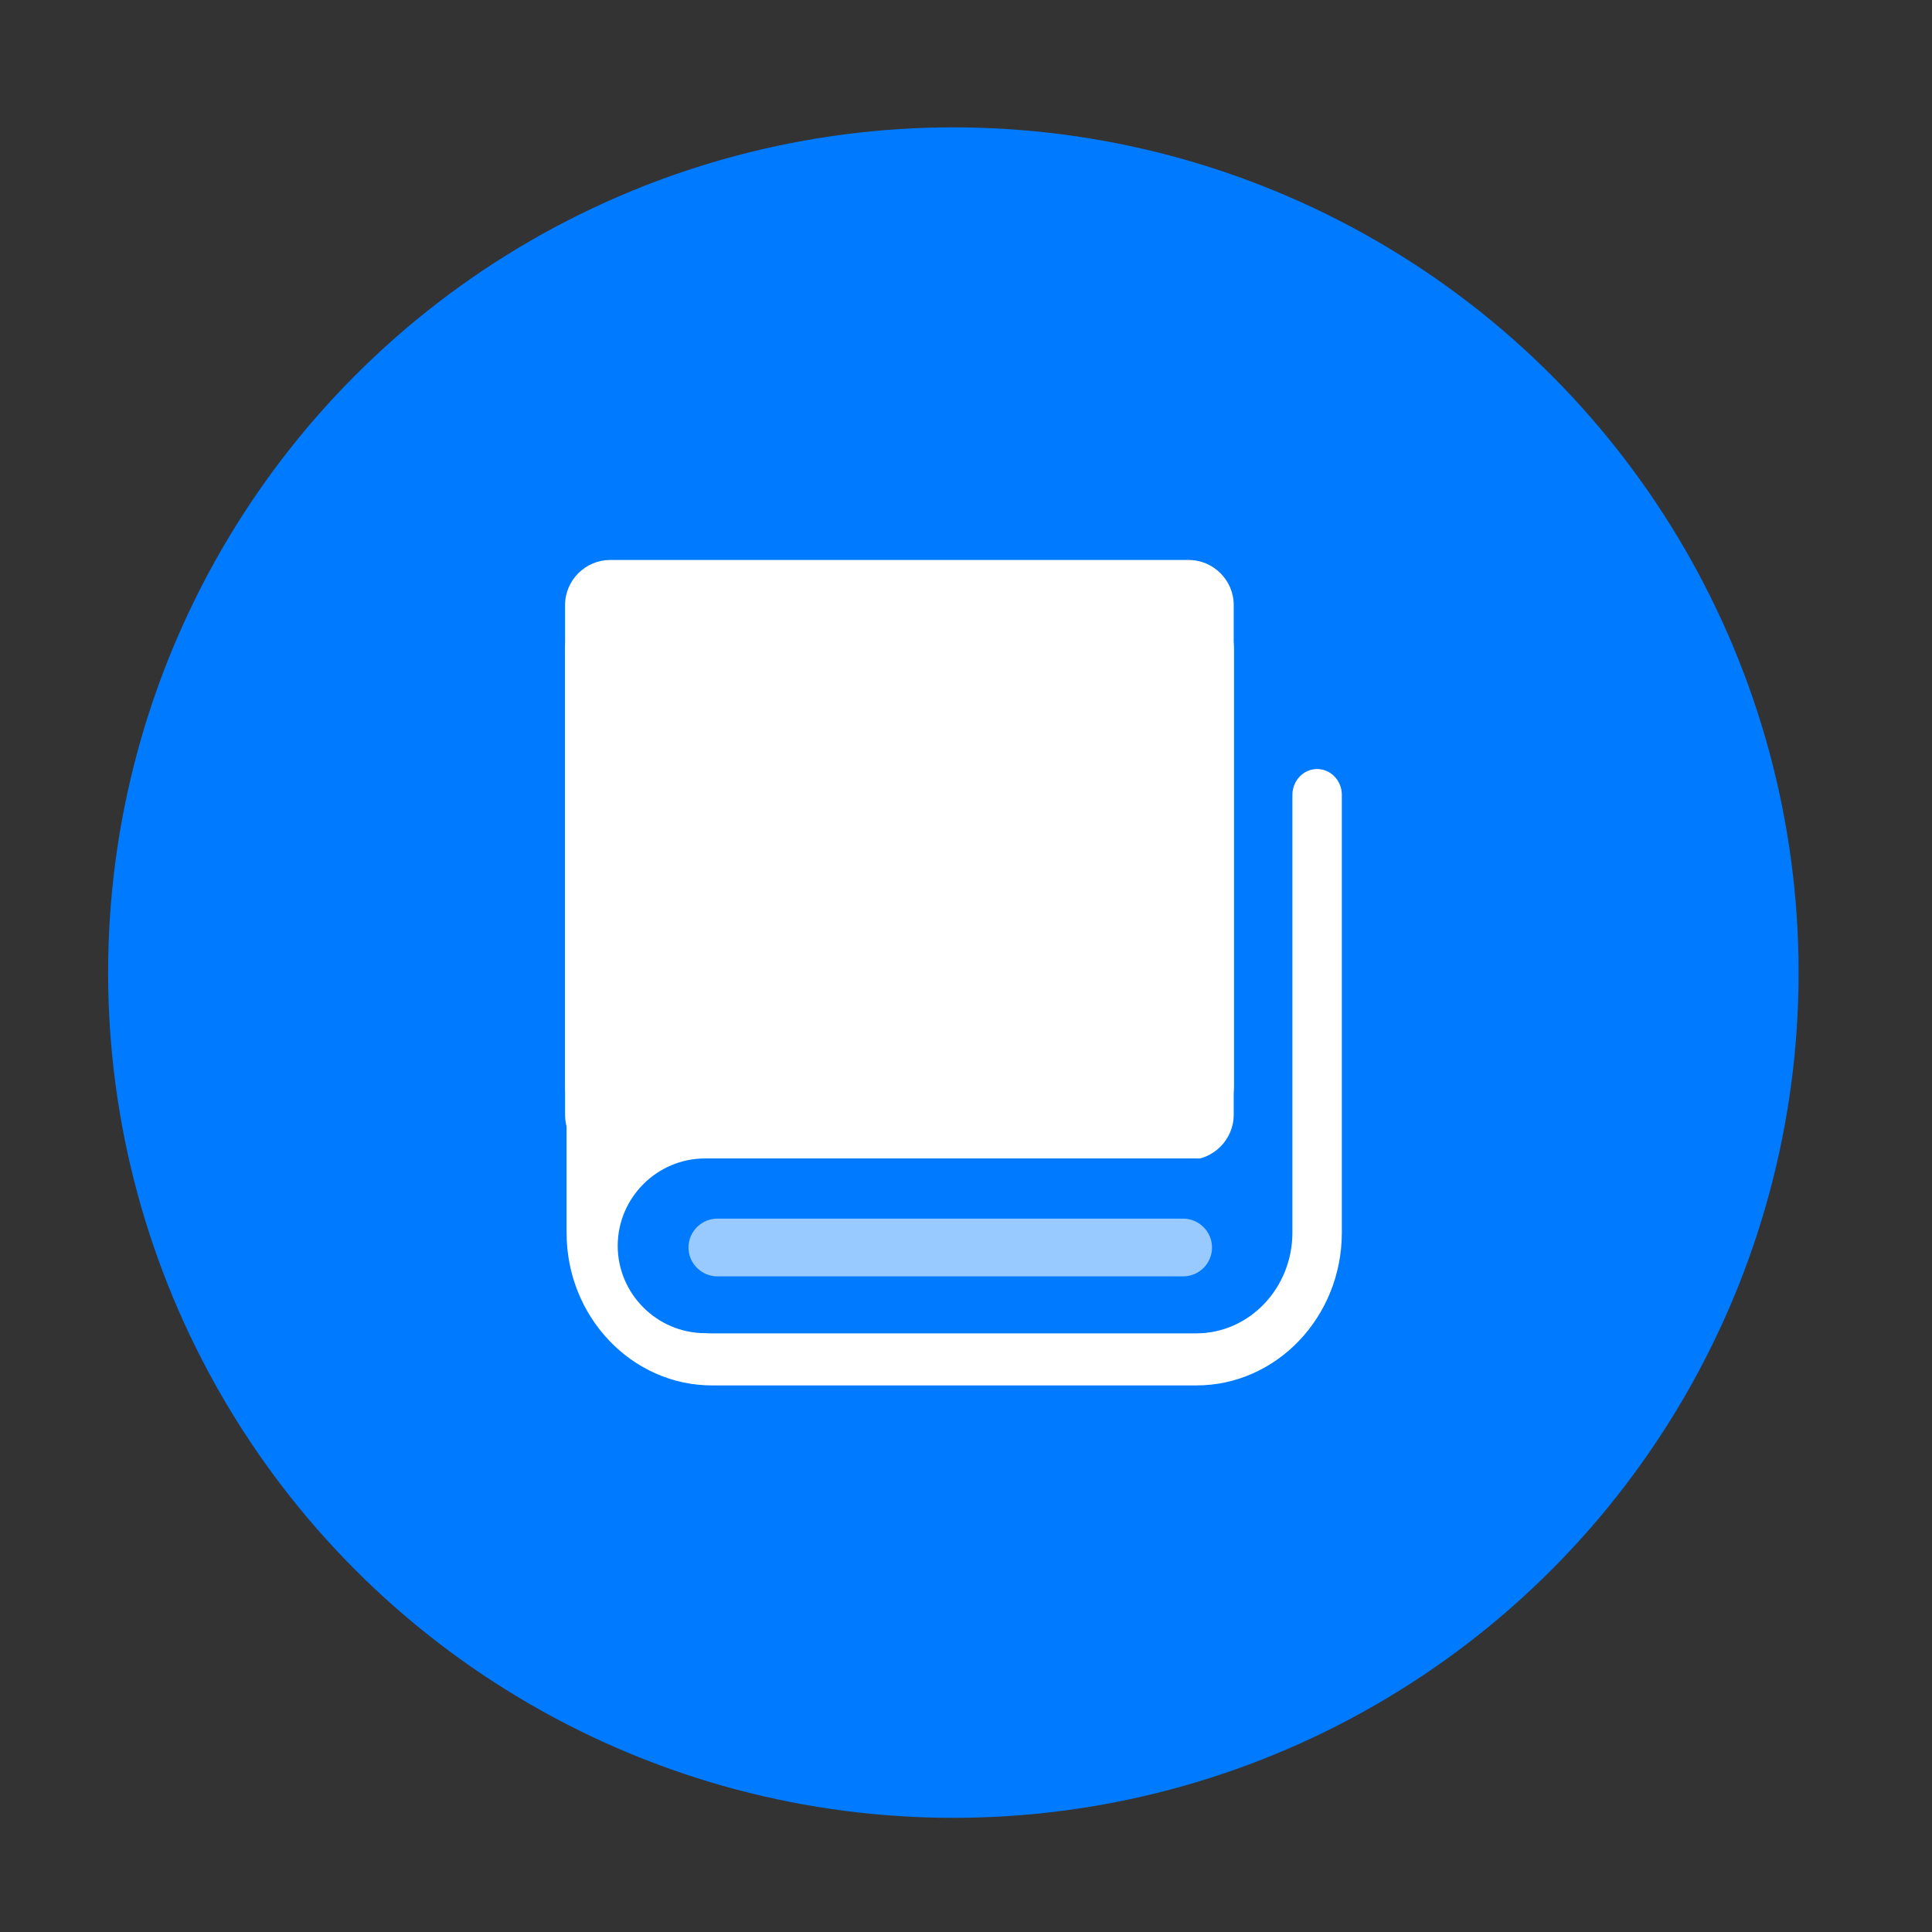 <?xml version="1.0" encoding="utf-8"?>
<!-- Generator: Adobe Illustrator 22.0.0, SVG Export Plug-In . SVG Version: 6.00 Build 0)  -->
<svg version="1.1" id="图层_1" xmlns="http://www.w3.org/2000/svg"  x="0px" y="0px"
	 viewBox="0 0 1024 1024" style="enable-background:new 0 0 1024 1024;" xml:space="preserve">
<rect x="0" y="0" width="1024" height="1024" fill="#333333" stroke="none"/>
<style type="text/css">
	.st0{fill:#007AFF;}
	.st1{fill:#66AFFF;}
	.st2{fill:#FFFFFF;}
	.st3{fill:#99CAFF;}
	.st4{clip-path:url(#SVGID_2_);}
	.st5{fill:none;stroke:#FFFFFF;stroke-width:18;stroke-miterlimit:10;}
</style>
<circle class="st0" cx="505.3" cy="515.5" r="448"/>
<g>
	<path class="st2" d="M634.1,734.3H377.4c-42.5,0-77.1-36.3-77.1-80.9V384c0-44.6,34.6-80.9,77.1-80.9c7.2,0,13.1,6.1,13.1,13.7
		s-5.9,13.7-13.1,13.7c-28.1,0-50.9,24-50.9,53.4v269.4c0,29.5,22.8,53.4,50.9,53.4h256.7c28.1,0,50.9-24,50.9-53.4v-232
		c0-7.6,5.9-13.7,13.1-13.7c7.2,0,13.1,6.1,13.1,13.7v232C711.2,698,676.6,734.3,634.1,734.3z"/>
	<path class="st2" d="M609.9,618.8H343.5c-24.2,0-44-19.8-44-44V344.9c0-24.2,19.8-44,44-44h266.5c24.2,0,44,19.8,44,44v229.9
		C654,599,634.1,618.8,609.9,618.8z"/>
	<path class="st2" d="M630,614.8H323.4c-13.2,0-23.9-10.8-23.9-23.9V320.7c0-13.2,10.8-23.9,23.9-23.9H630
		c13.2,0,23.9,10.8,23.9,23.9v270.1C653.9,604,643.1,614.8,630,614.8z"/>
	<rect x="305.6" y="544.9" class="st2" width="272.9" height="131.6"/>
	<path class="st0" d="M633.6,706.6H373.7c-25.4,0-46.3-20.8-46.3-46.3v0c0-25.4,20.8-46.3,46.3-46.3h259.9
		c25.4,0,46.3,20.8,46.3,46.3v0C679.8,685.7,659,706.6,633.6,706.6z"/>
	<path class="st3" d="M627.1,676.5H380.2c-8.4,0-15.3-6.9-15.3-15.3v0c0-8.4,6.9-15.3,15.3-15.3h246.9c8.4,0,15.3,6.9,15.3,15.3v0
		C642.4,669.7,635.5,676.5,627.1,676.5z"/>
</g>
</svg>
